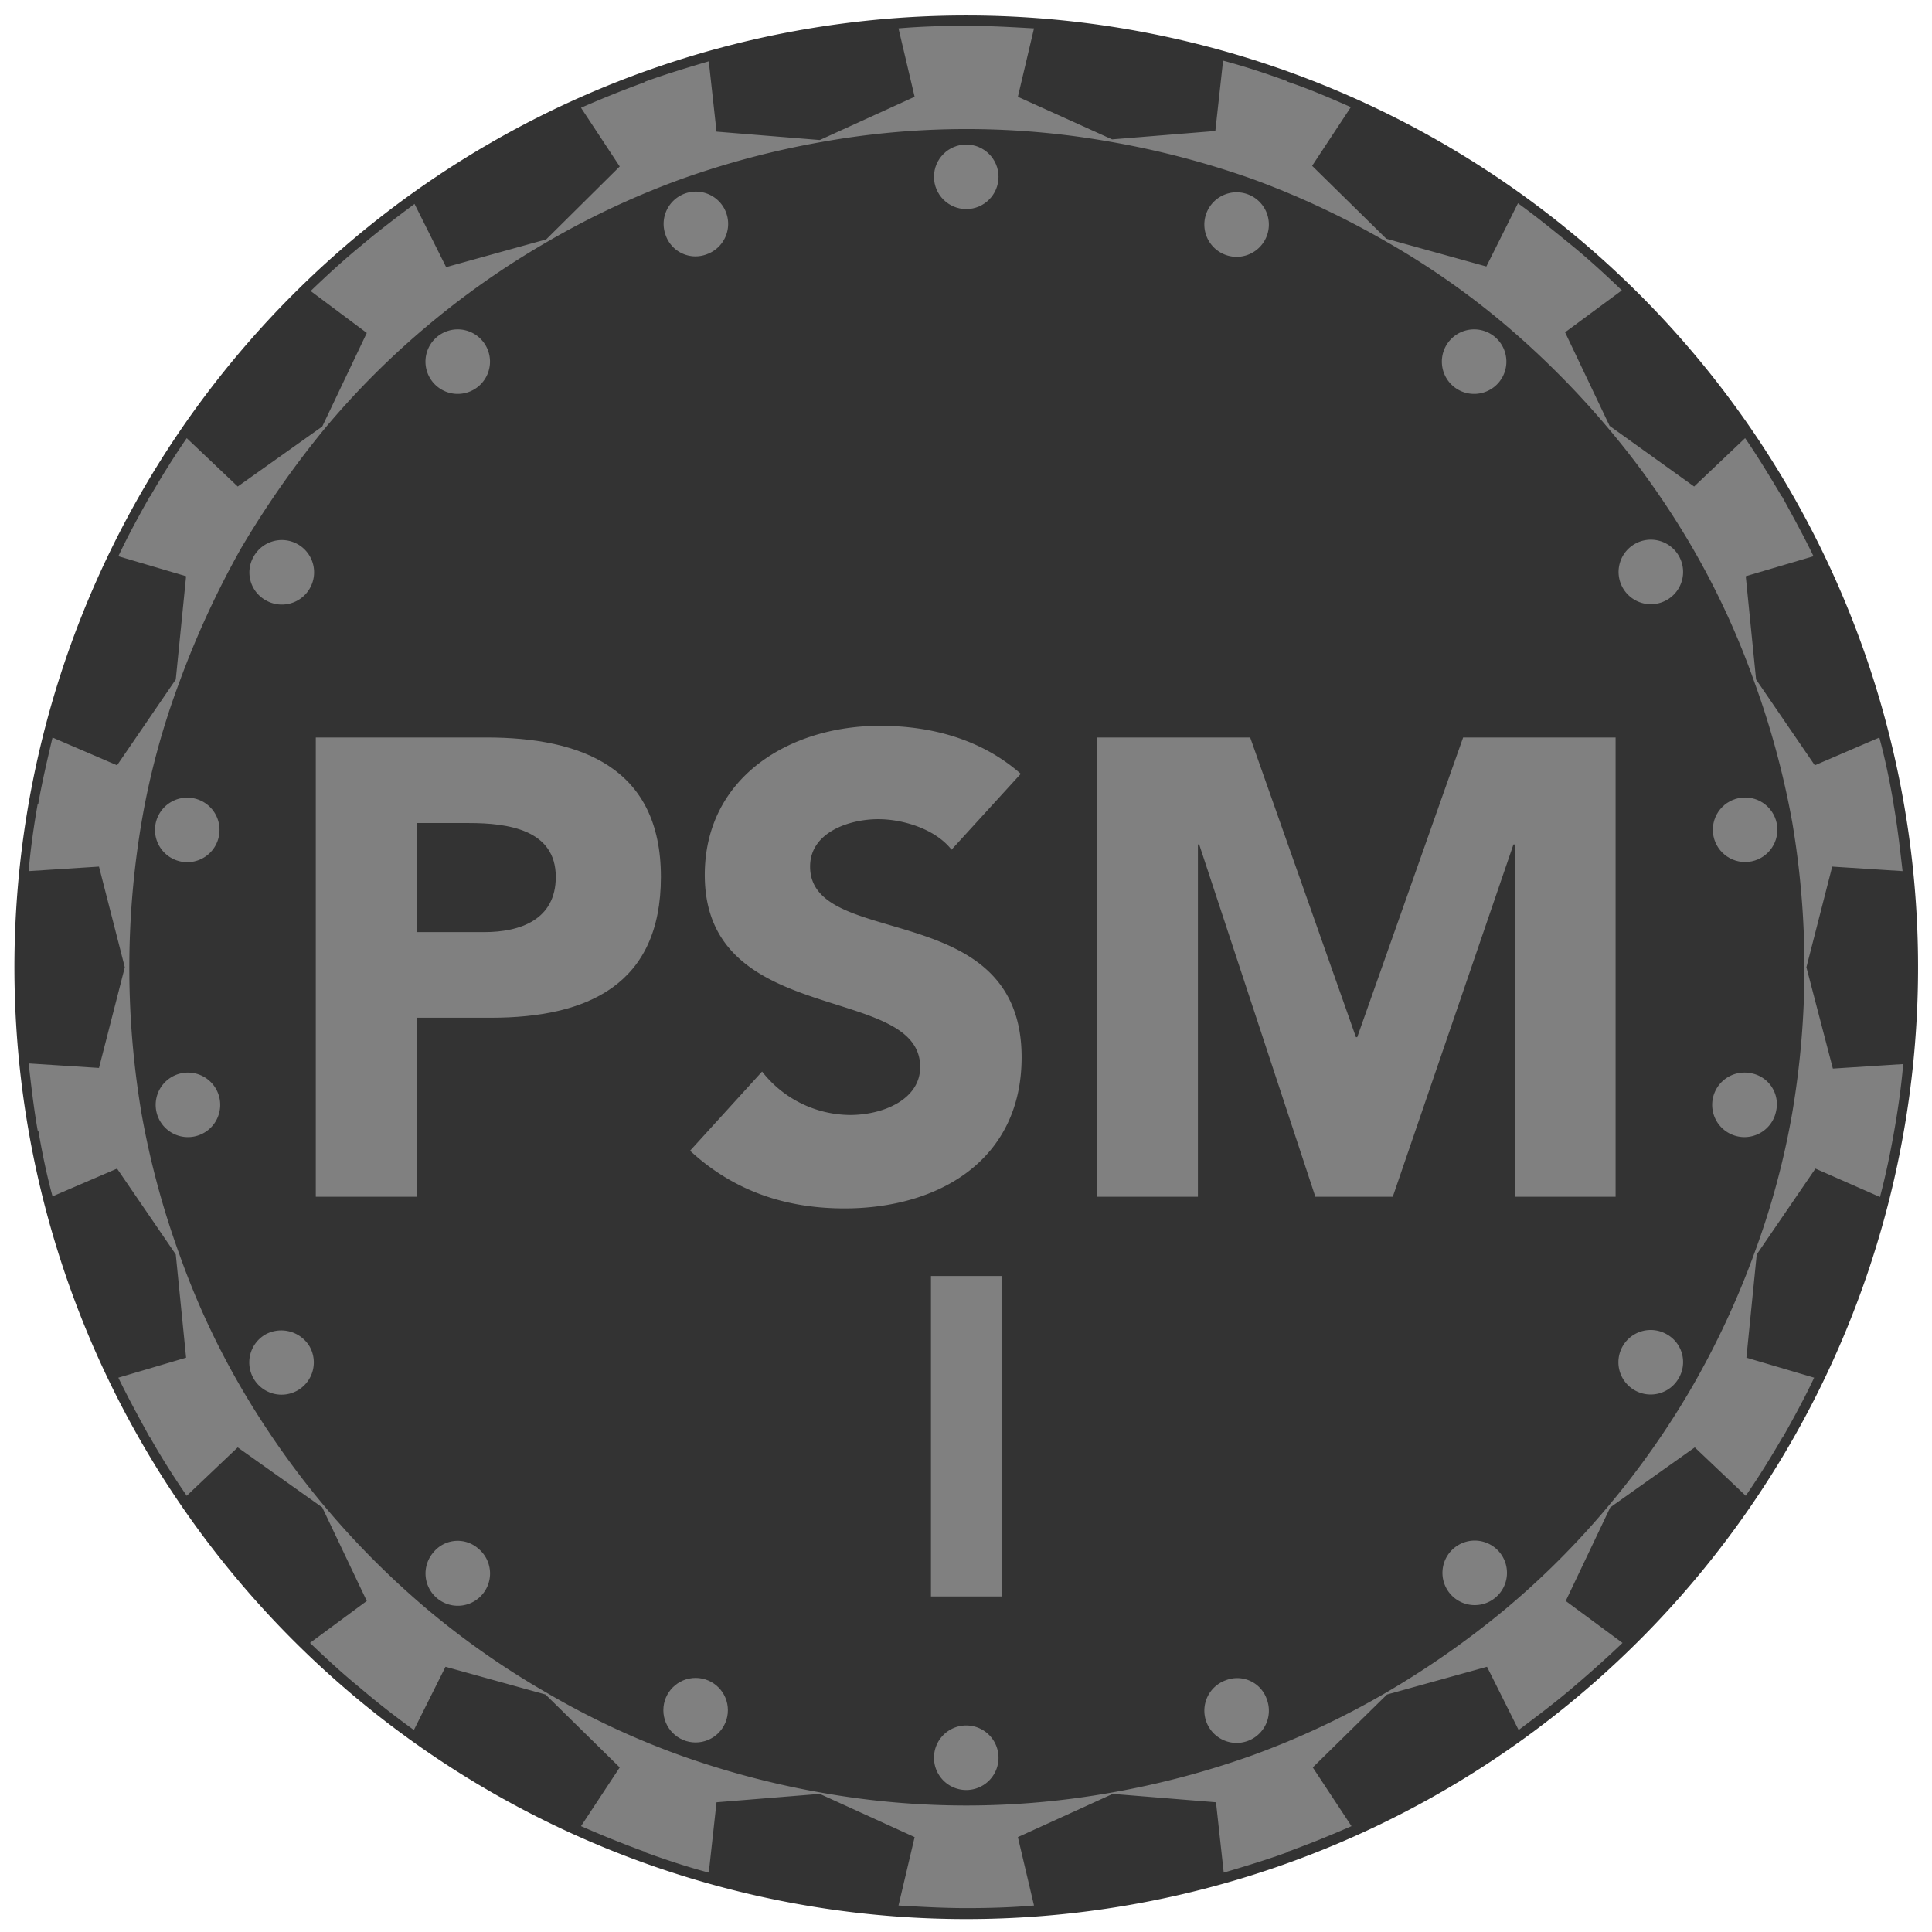 <?xml version="1.0" encoding="UTF-8" standalone="no"?>
<svg
   xmlns:dc="http://purl.org/dc/elements/1.1/"
   xmlns:cc="http://creativecommons.org/ns#"
   xmlns:rdf="http://www.w3.org/1999/02/22-rdf-syntax-ns#"
   xmlns:svg="http://www.w3.org/2000/svg"
   xmlns="http://www.w3.org/2000/svg"
   xmlns:sodipodi="http://sodipodi.sourceforge.net/DTD/sodipodi-0.dtd"
   xmlns:inkscape="http://www.inkscape.org/namespaces/inkscape"
   inkscape:version="1.0 (4035a4fb49, 2020-05-01)"
   height="100"
   width="100"
   sodipodi:docname="badge-psmi.svg"
   id="svg1059"
   version="1.1"
   viewBox="0 0 100 100">
  <sodipodi:namedview
     inkscape:current-layer="svg1059"
     inkscape:window-maximized="1"
     inkscape:window-y="304"
     inkscape:window-x="-8"
     inkscape:cy="56.695031"
     inkscape:cx="37.252565"
     inkscape:zoom="5.7123136"
     showgrid="false"
     id="namedview1061"
     inkscape:window-height="705"
     inkscape:window-width="1366"
     inkscape:pageshadow="2"
     inkscape:pageopacity="0"
     guidetolerance="10"
     gridtolerance="10"
     objecttolerance="10"
     borderopacity="1"
     bordercolor="#666666"
     pagecolor="#ffffff" />
  <defs
     id="defs1000">
    <style
       id="style998">.cls-1{fill:#3a7c9a;}.cls-2{fill:#89b0c2;}.cls-3{fill:#fff;}</style>
  </defs>
  <title
     id="title1002">x</title>
  <g
     transform="matrix(0.334,0,0,0.334,-0.087,-0.869)"
     id="g1117">
    <path
       id="path1008"
       d="M 254.3,48.2 A 147.51,147.51 0 0 0 45.7,48.2 147.5,147.5 0 0 0 150,300 147.5,147.5 0 0 0 254.3,48.2 Z"
       class="cls-1"
       style="fill:#333333" />
    <circle
       id="circle1010"
       r="5"
       cy="30"
       cx="150"
       class="cls-2"
       style="fill:#808080" />
    <path
       id="path1012"
       d="m 109.8,42 a 5,5 0 1 0 -6.4,-3 4.89,4.89 0 0 0 6.4,3 z"
       class="cls-2"
       style="fill:#808080" />
    <path
       id="path1014"
       d="m 68,54.8 a 5,5 0 1 0 7,0.6 5,5 0 0 0 -7,-0.6 z"
       class="cls-2"
       style="fill:#808080" />
    <path
       id="path1016"
       d="m 41.4,95.6 a 5,5 0 1 0 -1.8,-6.8 4.93,4.93 0 0 0 1.8,6.8 z"
       class="cls-2"
       style="fill:#808080" />
    <path
       id="path1018"
       d="m 30.2,126.3 a 5,5 0 1 0 4,5.8 5,5 0 0 0 -4,-5.8 z"
       class="cls-2"
       style="fill:#808080" />
    <path
       id="path1020"
       d="m 28.5,168.9 a 5,5 0 1 0 5.8,4 5,5 0 0 0 -5.8,-4 z"
       class="cls-2"
       style="fill:#808080" />
    <path
       id="path1022"
       d="m 41.4,209.4 a 5,5 0 1 0 6.8,1.8 5.12,5.12 0 0 0 -6.8,-1.8 z"
       class="cls-2"
       style="fill:#808080" />
    <path
       id="path1024"
       d="m 67.4,243.2 a 5,5 0 1 0 7,-0.6 4.85,4.85 0 0 0 -7,0.6 z"
       class="cls-2"
       style="fill:#808080" />
    <circle
       id="circle1026"
       r="5"
       cy="267.63"
       cx="108.06"
       class="cls-2"
       style="fill:#808080" />
    <path
       id="path1028"
       d="m 150,270 a 5,5 0 1 0 5,5 5,5 0 0 0 -5,-5 z"
       class="cls-2"
       style="fill:#808080" />
    <path
       id="path1030"
       d="m 190.2,263 a 5,5 0 1 0 6.4,3 4.85,4.85 0 0 0 -6.4,-3 z"
       class="cls-2"
       style="fill:#808080" />
    <path
       id="path1032"
       d="m 225.6,242.5 a 5,5 0 1 0 7,0.6 5,5 0 0 0 -7,-0.6 z"
       class="cls-2"
       style="fill:#808080" />
    <path
       id="path1034"
       d="m 258.6,209.4 a 5,5 0 1 0 1.8,6.8 4.93,4.93 0 0 0 -1.8,-6.8 z"
       class="cls-2"
       style="fill:#808080" />
    <path
       id="path1036"
       d="m 280.2,152.5 4,-15.6 10.9,0.7 c -0.4,-3.5 -0.8,-7 -1.4,-10.4 v 0 -0.1 c -0.6,-3.5 -1.3,-6.9 -2.2,-10.2 l -10,4.3 -9.1,-13.3 -1.6,-16 10.5,-3.1 c -1.5,-3.1 -3.2,-6.2 -4.9,-9.3 h -0.1 v -0.1 c -1.8,-3 -3.6,-6 -5.6,-8.9 l -7.9,7.5 -13.1,-9.4 -6.9,-14.5 8.8,-6.5 c -2.5,-2.4 -5.1,-4.8 -7.8,-7 v 0 c -2.7,-2.2 -5.4,-4.4 -8.3,-6.5 l -4.9,9.8 -15.5,-4.3 -11.5,-11.3 6,-9.1 c -3.2,-1.4 -6.4,-2.8 -9.7,-3.9 h -0.1 v -0.1 c -3.3,-1.2 -6.6,-2.3 -10,-3.2 l -1.2,10.9 -16,1.3 L 158,17.6 160.5,7 C 157,6.8 153.5,6.6 150,6.6 v 0 c -3.5,0 -7,0.1 -10.5,0.4 l 2.5,10.6 -14.7,6.7 -16,-1.3 -1.2,-10.9 c -3.4,1 -6.7,2 -10,3.2 v 0.1 H 100 c -3.3,1.2 -6.5,2.5 -9.7,3.9 l 6,9.1 L 84.9,39.7 69.4,44 64.5,34.2 c -2.8,2.1 -5.6,4.2 -8.3,6.5 v 0 c -2.7,2.2 -5.3,4.6 -7.8,7 l 8.7,6.5 -6.9,14.5 -13.1,9.3 -7.9,-7.5 c -2,2.9 -3.8,5.8 -5.6,8.9 v 0.1 h -0.1 c -1.7,3 -3.4,6.1 -4.9,9.3 l 10.5,3.1 -1.6,16 -9.1,13.3 -10,-4.3 c -0.8,3.4 -1.6,6.8 -2.2,10.2 v 0.1 H 6.1 c -0.6,3.4 -1.1,6.9 -1.4,10.4 l 10.9,-0.7 4,15.6 -4,15.6 -10.9,-0.7 c 0.4,3.5 0.8,7 1.4,10.4 h 0.1 c 0.6,3.5 1.3,6.9 2.2,10.2 l 10,-4.3 9.1,13.3 1.6,16 -10.5,3.1 c 1.5,3.1 3.2,6.2 4.9,9.3 h 0.1 v 0.1 c 1.7,3 3.6,6 5.6,8.9 l 7.9,-7.5 13.1,9.3 6.9,14.5 -8.8,6.5 c 2.5,2.4 5.1,4.8 7.8,7 v 0 c 2.7,2.3 5.4,4.4 8.3,6.5 l 4.9,-9.8 15.5,4.3 11.5,11.3 -6,9.1 c 3.2,1.4 6.4,2.7 9.7,3.9 h 0.1 v 0.1 c 3.3,1.2 6.6,2.3 10,3.2 l 1.2,-10.9 16,-1.3 14.7,6.7 -2.5,10.6 c 3.5,0.2 7,0.4 10.5,0.4 v 0 c 3.5,0 7,-0.1 10.5,-0.4 l -2.5,-10.6 14.7,-6.7 16,1.3 1.2,10.9 c 3.4,-1 6.7,-2 10,-3.2 v -0.1 h 0.1 c 3.3,-1.2 6.5,-2.5 9.7,-3.9 l -6,-9.1 11.5,-11.3 15.5,-4.3 4.9,9.8 c 2.8,-2.1 5.6,-4.2 8.3,-6.5 v 0 c 2.7,-2.3 5.3,-4.6 7.8,-7 l -8.8,-6.5 6.9,-14.5 13.1,-9.3 7.9,7.5 c 2,-2.9 3.8,-5.8 5.6,-8.9 v -0.1 h 0.1 c 1.7,-3 3.4,-6.1 4.9,-9.3 l -10.5,-3.1 1.6,-16 9.1,-13.3 10,4.4 c 0.9,-3.4 1.6,-6.8 2.2,-10.2 v 0 c 0.6,-3.4 1.1,-6.9 1.4,-10.4 l -10.9,0.7 z m -2.2,22.6 a 123,123 0 0 1 -5.9,21.8 132.16,132.16 0 0 1 -9.6,20.6 130.19,130.19 0 0 1 -13,18.5 127.28,127.28 0 0 1 -16,16 138.07,138.07 0 0 1 -18.6,13 128.14,128.14 0 0 1 -20.5,9.6 133.65,133.65 0 0 1 -21.9,5.8 127.56,127.56 0 0 1 -45,0 133.65,133.65 0 0 1 -21.9,-5.8 124.2,124.2 0 0 1 -20.5,-9.6 128,128 0 0 1 -18.5,-12.9 131.82,131.82 0 0 1 -29,-34.5 122.11,122.11 0 0 1 -9.5,-20.5 130.66,130.66 0 0 1 -5.9,-21.9 135.36,135.36 0 0 1 0,-45.2 118.51,118.51 0 0 1 5.9,-21.8 141.36,141.36 0 0 1 9.5,-20.6 146.76,146.76 0 0 1 13,-18.6 127.28,127.28 0 0 1 16,-16 129.57,129.57 0 0 1 18.6,-13 128.14,128.14 0 0 1 20.5,-9.6 133.65,133.65 0 0 1 21.9,-5.8 127,127 0 0 1 44.9,0 134.77,134.77 0 0 1 22,5.8 132.33,132.33 0 0 1 20.5,9.6 122.06,122.06 0 0 1 18.6,13 135.06,135.06 0 0 1 16,16.1 130.19,130.19 0 0 1 13,18.5 123,123 0 0 1 9.5,20.6 132.14,132.14 0 0 1 5.9,21.8 134.77,134.77 0 0 1 0,45.1 z"
       class="cls-2"
       style="fill:#808080" />
    <path
       id="path1038"
       d="m 271.5,168.9 a 5,5 0 1 0 4,5.9 4.87,4.87 0 0 0 -4,-5.9 z"
       class="cls-2"
       style="fill:#808080" />
    <circle
       id="circle1040"
       r="5"
       cy="131.19"
       cx="270.7"
       class="cls-2"
       style="fill:#808080" />
    <path
       id="path1042"
       d="m 253.6,86.9 a 5,5 0 1 0 6.8,1.8 5,5 0 0 0 -6.8,-1.8 z"
       class="cls-2"
       style="fill:#808080" />
    <path
       id="path1044"
       d="m 224.9,55.4 a 5,5 0 1 0 7,-0.6 5,5 0 0 0 -7,0.6 z"
       class="cls-2"
       style="fill:#808080" />
    <path
       id="path1046"
       d="m 193.6,32.7 a 5,5 0 1 0 3,6.4 5,5 0 0 0 -3,-6.4 z"
       class="cls-2"
       style="fill:#808080" />
    <path
       id="path1048"
       d="M 262.9,152.5 A 112.9,112.9 0 1 1 150,39.6 112.9,112.9 0 0 1 262.9,152.5 Z"
       class="cls-3"
       style="fill:#333333;fill-opacity:1" />
    <path
       id="path1050"
       d="m 49.2,116.89 h 26.43 c 14.78,0 27.05,4.72 27.05,21.61 0,16.69 -11.36,21.82 -26.34,21.82 H 64.87 v 27.74 H 49.2 Z m 15.67,30.16 h 10.46 c 5.53,0 11.06,-1.91 11.06,-8.55 0,-7.34 -7.44,-8.35 -13.47,-8.35 h -8 z"
       class="cls-1"
       style="fill:#808080" />
    <path
       id="path1052"
       d="m 147.72,134.28 c -2.52,-3.22 -7.54,-4.73 -11.36,-4.73 -4.43,0 -10.56,2 -10.56,7.34 0,13 32.78,4.62 32.78,29.56 0,15.88 -12.77,23.42 -27.45,23.42 -9.15,0 -17.19,-2.71 -23.93,-8.94 l 11.16,-12.27 a 17.45,17.45 0 0 0 13.64,6.73 c 5.13,0 10.86,-2.41 10.86,-7.43 0,-13.07 -33.38,-6 -33.38,-29.76 0,-15.18 13.18,-23.12 27.15,-23.12 8,0 15.78,2.11 21.82,7.44 z"
       class="cls-1"
       style="fill:#808080" />
    <path
       id="path1054"
       d="M 170.24,116.89 H 194 l 16.39,46.44 h 0.2 L 227,116.89 h 23.63 v 71.17 H 235 v -54.59 h -0.2 l -18.7,54.59 h -12 l -18,-54.59 h -0.2 v 54.59 h -15.66 z"
       class="cls-1"
       style="fill:#808080" />
    <path
       id="path1056"
       d="m 144.53,200.34 h 10.94 V 250 h -10.94 z"
       class="cls-1"
       style="fill:#808080" />
  </g>
</svg>
